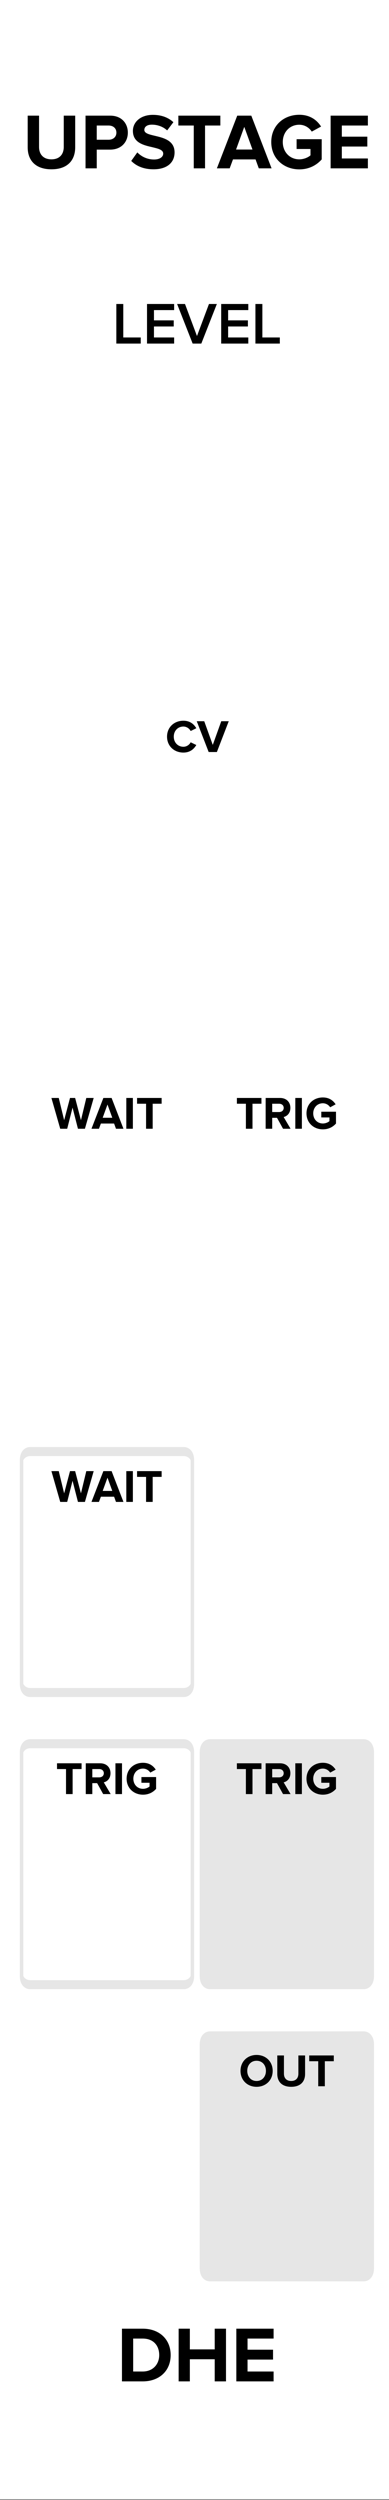 <?xml version="1.0" encoding="UTF-8" standalone="no"?>
<!DOCTYPE svg PUBLIC "-//W3C//DTD SVG 1.1//EN" "http://www.w3.org/Graphics/SVG/1.1/DTD/svg11.dtd">
<svg width="59px" height="379px" version="1.1" xmlns="http://www.w3.org/2000/svg" xmlns:xlink="http://www.w3.org/1999/xlink" xml:space="preserve" xmlns:serif="http://www.serif.com/" style="fill-rule:evenodd;clip-rule:evenodd;stroke-linecap:round;stroke-miterlimit:8;">
    <rect width="100%" height="100%" fill="#808080" stroke="none"/>
    <g id="Upstage" transform="matrix(1,0,0,1,-15,-742.52)">
        <g id="Background" transform="matrix(0.664,0,0,0.998,15,1.116)">
            <rect x="0" y="742.52" width="90" height="380" style="fill:white;"/>
        </g>
        <g id="BOTTOM-LABELS" serif:id="BOTTOM LABELS" transform="matrix(0.996,0,0,1,0.059,0)">
            <g id="Out-port-BOX" serif:id="Out port BOX" transform="matrix(0.578,0,0,1.492,33.994,741.64)">
                <path d="M65.217,208.318C65.217,207.839 64.209,207.45 62.967,207.45L22.461,207.45C21.219,207.45 20.211,207.839 20.211,208.318L20.211,231.063C20.211,231.542 21.219,231.932 22.461,231.932L62.967,231.932C64.209,231.932 65.217,231.542 65.217,231.063L65.217,208.318Z" style="fill:rgb(230,230,230);stroke:rgb(230,230,230);stroke-width:0.92px;"/>
            </g>
            <g transform="matrix(1.004,0,0,1,33.875,1005.79)">
                <path id="OUT-port-label" serif:id="OUT port label" d="M17.68,50.669C17.68,52.076 18.709,53.084 20.116,53.084C21.53,53.084 22.559,52.076 22.559,50.669C22.559,49.262 21.53,48.254 20.116,48.254C18.709,48.254 17.68,49.262 17.68,50.669ZM21.537,50.669C21.537,51.537 20.977,52.202 20.116,52.202C19.255,52.202 18.702,51.537 18.702,50.669C18.702,49.794 19.255,49.136 20.116,49.136C20.977,49.136 21.537,49.794 21.537,50.669Z" style="fill-rule:nonzero;"/>
                <path d="M23.259,51.138C23.259,52.286 23.945,53.084 25.366,53.084C26.787,53.084 27.473,52.293 27.473,51.131L27.473,48.331L26.458,48.331L26.458,51.103C26.458,51.754 26.087,52.202 25.366,52.202C24.645,52.202 24.267,51.754 24.267,51.103L24.267,48.331L23.259,48.331L23.259,51.138Z" style="fill-rule:nonzero;"/>
                <path d="M29.468,53L30.469,53L30.469,49.206L31.827,49.206L31.827,48.331L28.103,48.331L28.103,49.206L29.468,49.206L29.468,53Z" style="fill-rule:nonzero;"/>
            </g>
            <g id="Trig-out-port-BOX" serif:id="Trig out port BOX" transform="matrix(0.578,0,0,1.492,33.994,697.348)">
                <path d="M65.217,208.318C65.217,207.839 64.209,207.45 62.967,207.45L22.461,207.45C21.219,207.45 20.211,207.839 20.211,208.318L20.211,231.063C20.211,231.542 21.219,231.932 22.461,231.932L62.967,231.932C64.209,231.932 65.217,231.542 65.217,231.063L65.217,208.318Z" style="fill:rgb(230,230,230);stroke:rgb(230,230,230);stroke-width:0.92px;"/>
            </g>
            <g transform="matrix(1.004,0,0,1,33.593,961.498)">
                <path id="TRIG-out-port-label" serif:id="TRIG out port label" d="M18.777,53L19.778,53L19.778,49.206L21.136,49.206L21.136,48.331L17.412,48.331L17.412,49.206L18.777,49.206L18.777,53Z" style="fill-rule:nonzero;"/>
                <path d="M24.412,53L25.553,53L24.503,51.222C25.007,51.103 25.525,50.662 25.525,49.836C25.525,48.968 24.93,48.331 23.957,48.331L21.773,48.331L21.773,53L22.767,53L22.767,51.341L23.495,51.341L24.412,53ZM24.51,49.836C24.51,50.228 24.209,50.466 23.81,50.466L22.767,50.466L22.767,49.206L23.81,49.206C24.209,49.206 24.51,49.444 24.51,49.836Z" style="fill-rule:nonzero;"/>
                <rect x="26.274" y="48.331" width="0.994" height="4.669" style="fill-rule:nonzero;"/>
                <path d="M27.968,50.669C27.968,52.139 29.088,53.091 30.453,53.091C31.3,53.091 31.965,52.741 32.441,52.209L32.441,50.417L30.215,50.417L30.215,51.285L31.447,51.285L31.447,51.845C31.258,52.02 30.866,52.202 30.453,52.202C29.606,52.202 28.99,51.551 28.99,50.669C28.99,49.787 29.606,49.136 30.453,49.136C30.95,49.136 31.349,49.416 31.559,49.745L32.385,49.297C32.035,48.744 31.426,48.254 30.453,48.254C29.088,48.254 27.968,49.192 27.968,50.669Z" style="fill-rule:nonzero;"/>
            </g>
            <g id="Trig-in-port-BOX" serif:id="Trig in port BOX" transform="matrix(0.578,0,0,1.492,6.602,697.348)">
                <path d="M65.217,208.318C65.217,207.839 64.209,207.45 62.967,207.45L22.461,207.45C21.219,207.45 20.211,207.839 20.211,208.318L20.211,231.063C20.211,231.542 21.219,231.932 22.461,231.932L62.967,231.932C64.209,231.932 65.217,231.542 65.217,231.063L65.217,208.318Z" style="fill:none;stroke:rgb(230,230,230);stroke-width:0.92px;"/>
            </g>
            <g transform="matrix(1.004,0,0,1,6.202,961.498)">
                <path id="TRIG-in-port-label" serif:id="TRIG in port label" d="M18.777,53L19.778,53L19.778,49.206L21.136,49.206L21.136,48.331L17.412,48.331L17.412,49.206L18.777,49.206L18.777,53Z" style="fill-rule:nonzero;"/>
                <path d="M24.412,53L25.553,53L24.503,51.222C25.007,51.103 25.525,50.662 25.525,49.836C25.525,48.968 24.93,48.331 23.957,48.331L21.773,48.331L21.773,53L22.767,53L22.767,51.341L23.495,51.341L24.412,53ZM24.51,49.836C24.51,50.228 24.209,50.466 23.81,50.466L22.767,50.466L22.767,49.206L23.81,49.206C24.209,49.206 24.51,49.444 24.51,49.836Z" style="fill-rule:nonzero;"/>
                <rect x="26.274" y="48.331" width="0.994" height="4.669" style="fill-rule:nonzero;"/>
                <path d="M27.968,50.669C27.968,52.139 29.088,53.091 30.453,53.091C31.3,53.091 31.965,52.741 32.441,52.209L32.441,50.417L30.215,50.417L30.215,51.285L31.447,51.285L31.447,51.845C31.258,52.02 30.866,52.202 30.453,52.202C29.606,52.202 28.99,51.551 28.99,50.669C28.99,49.787 29.606,49.136 30.453,49.136C30.95,49.136 31.349,49.416 31.559,49.745L32.385,49.297C32.035,48.744 31.426,48.254 30.453,48.254C29.088,48.254 27.968,49.192 27.968,50.669Z" style="fill-rule:nonzero;"/>
            </g>
            <g id="Wait-port-BOX" serif:id="Wait port BOX" transform="matrix(0.578,0,0,1.492,6.602,653.057)">
                <path d="M65.217,208.318C65.217,207.839 64.209,207.45 62.967,207.45L22.461,207.45C21.219,207.45 20.211,207.839 20.211,208.318L20.211,231.063C20.211,231.542 21.219,231.932 22.461,231.932L62.967,231.932C64.209,231.932 65.217,231.542 65.217,231.063L65.217,208.318Z" style="fill:none;stroke:rgb(230,230,230);stroke-width:0.92px;"/>
            </g>
            <g transform="matrix(1.004,0,0,1,3.238,917.206)">
                <path id="WAIT-port-label" serif:id="WAIT port label" d="M23.539,53L24.596,53L25.926,48.331L24.806,48.331L23.994,51.705L23.112,48.331L22.335,48.331L21.446,51.705L20.627,48.331L19.514,48.331L20.851,53L21.908,53L22.72,49.794L23.539,53Z" style="fill-rule:nonzero;"/>
                <path d="M29.307,53L30.441,53L28.642,48.331L27.396,48.331L25.59,53L26.724,53L27.018,52.209L29.02,52.209L29.307,53ZM28.019,49.325L28.747,51.334L27.291,51.334L28.019,49.325Z" style="fill-rule:nonzero;"/>
                <rect x="30.875" y="48.331" width="0.994" height="4.669" style="fill-rule:nonzero;"/>
                <path d="M33.871,53L34.872,53L34.872,49.206L36.23,49.206L36.23,48.331L32.506,48.331L32.506,49.206L33.871,49.206L33.871,53Z" style="fill-rule:nonzero;"/>
            </g>
        </g>
        <g id="TOP-LABELS" serif:id="TOP LABELS" transform="matrix(0.996,0,0,1,0.059,0)">
            <g transform="matrix(1.004,0,0,1,30.629,860.636)">
                <path id="TRIG-button-label" serif:id="TRIG button label" d="M21.73,53L22.731,53L22.731,49.206L24.089,49.206L24.089,48.331L20.365,48.331L20.365,49.206L21.73,49.206L21.73,53Z" style="fill-rule:nonzero;"/>
                <path d="M27.365,53L28.506,53L27.456,51.222C27.96,51.103 28.478,50.662 28.478,49.836C28.478,48.968 27.883,48.331 26.91,48.331L24.726,48.331L24.726,53L25.72,53L25.72,51.341L26.448,51.341L27.365,53ZM27.463,49.836C27.463,50.228 27.162,50.466 26.763,50.466L25.72,50.466L25.72,49.206L26.763,49.206C27.162,49.206 27.463,49.444 27.463,49.836Z" style="fill-rule:nonzero;"/>
                <rect x="29.227" y="48.331" width="0.994" height="4.669" style="fill-rule:nonzero;"/>
                <path d="M30.921,50.669C30.921,52.139 32.041,53.091 33.406,53.091C34.253,53.091 34.918,52.741 35.394,52.209L35.394,50.417L33.168,50.417L33.168,51.285L34.4,51.285L34.4,51.845C34.211,52.02 33.819,52.202 33.406,52.202C32.559,52.202 31.943,51.551 31.943,50.669C31.943,49.787 32.559,49.136 33.406,49.136C33.903,49.136 34.302,49.416 34.512,49.745L35.338,49.297C34.988,48.744 34.379,48.254 33.406,48.254C32.041,48.254 30.921,49.192 30.921,50.669Z" style="fill-rule:nonzero;"/>
            </g>
            <g transform="matrix(1.004,0,0,1,3.238,860.636)">
                <path id="WAIT-button-label" serif:id="WAIT button label" d="M23.539,53L24.596,53L25.926,48.331L24.806,48.331L23.994,51.705L23.112,48.331L22.335,48.331L21.446,51.705L20.627,48.331L19.514,48.331L20.851,53L21.908,53L22.72,49.794L23.539,53Z" style="fill-rule:nonzero;"/>
                <path d="M29.307,53L30.441,53L28.642,48.331L27.396,48.331L25.59,53L26.724,53L27.018,52.209L29.02,52.209L29.307,53ZM28.019,49.325L28.747,51.334L27.291,51.334L28.019,49.325Z" style="fill-rule:nonzero;"/>
                <rect x="30.875" y="48.331" width="0.994" height="4.669" style="fill-rule:nonzero;"/>
                <path d="M33.871,53L34.872,53L34.872,49.206L36.23,49.206L36.23,48.331L32.506,48.331L32.506,49.206L33.871,49.206L33.871,53Z" style="fill-rule:nonzero;"/>
            </g>
            <g transform="matrix(1.004,0,0,1,5.762,803.525)">
                <path id="Level-CV-label" serif:id="Level CV label" d="M37.022,53.084C38.051,53.084 38.639,52.517 38.975,51.936L38.121,51.523C37.925,51.908 37.505,52.202 37.022,52.202C36.175,52.202 35.559,51.551 35.559,50.669C35.559,49.787 36.175,49.136 37.022,49.136C37.505,49.136 37.925,49.437 38.121,49.815L38.975,49.395C38.646,48.814 38.051,48.254 37.022,48.254C35.622,48.254 34.537,49.234 34.537,50.669C34.537,52.104 35.622,53.084 37.022,53.084Z" style="fill-rule:nonzero;"/>
                <path d="M40.851,53L42.097,53L43.896,48.331L42.762,48.331L41.474,51.922L40.179,48.331L39.045,48.331L40.851,53Z" style="fill-rule:nonzero;"/>
            </g>
            <g transform="matrix(1.004,0,0,1,5.762,741.606)">
                <path id="LEVEL-knob-label" serif:id="LEVEL knob label" d="M26.848,53L30.547,53L30.547,52.073L27.901,52.073L27.901,46.997L26.848,46.997L26.848,53Z" style="fill-rule:nonzero;"/>
                <path d="M31.501,53L35.614,53L35.614,52.073L32.554,52.073L32.554,50.408L35.551,50.408L35.551,49.481L32.554,49.481L32.554,47.924L35.614,47.924L35.614,46.997L31.501,46.997L31.501,53Z" style="fill-rule:nonzero;"/>
                <path d="M38.422,53L39.736,53L42.094,46.997L40.897,46.997L39.079,51.857L37.261,46.997L36.064,46.997L38.422,53Z" style="fill-rule:nonzero;"/>
                <path d="M42.751,53L46.864,53L46.864,52.073L43.804,52.073L43.804,50.408L46.801,50.408L46.801,49.481L43.804,49.481L43.804,47.924L46.864,47.924L46.864,46.997L42.751,46.997L42.751,53Z" style="fill-rule:nonzero;"/>
                <path d="M47.944,53L51.643,53L51.643,52.073L48.997,52.073L48.997,46.997L47.944,46.997L47.944,53Z" style="fill-rule:nonzero;"/>
            </g>
        </g>
        <g id="TITLES" transform="matrix(0.866,0,0,0.998,35.774,1.116)">
            <g transform="matrix(1.154,0,0,1.002,-42.76,1059.43)">
                <path id="AUTHOR-NAME" serif:id="AUTHOR NAME" d="M34.777,45.104L37.927,45.104C40.431,45.104 42.168,43.523 42.168,41.115C42.168,38.708 40.431,37.114 37.927,37.114L34.777,37.114L34.777,45.104ZM36.478,43.607L36.478,38.612L37.927,38.612C39.568,38.612 40.431,39.702 40.431,41.115C40.431,42.469 39.508,43.607 37.927,43.607L36.478,43.607Z" style="fill-rule:nonzero;"/>
                <path d="M48.852,45.104L50.565,45.104L50.565,37.114L48.852,37.114L48.852,40.253L45.079,40.253L45.079,37.114L43.378,37.114L43.378,45.104L45.079,45.104L45.079,41.75L48.852,41.75L48.852,45.104Z" style="fill-rule:nonzero;"/>
                <path d="M52.135,45.104L57.789,45.104L57.789,43.607L53.836,43.607L53.836,41.798L57.705,41.798L57.705,40.301L53.836,40.301L53.836,38.612L57.789,38.612L57.789,37.114L52.135,37.114L52.135,45.104Z" style="fill-rule:nonzero;"/>
            </g>
            <g transform="matrix(1.154,0,0,1.002,-42.76,728.231)">
                <path id="PLUGIN-NAME" serif:id="PLUGIN NAME" d="M20.468,36.965C20.468,38.929 21.642,40.295 24.073,40.295C26.505,40.295 27.679,38.941 27.679,36.953L27.679,32.161L25.942,32.161L25.942,36.905C25.942,38.019 25.307,38.786 24.073,38.786C22.839,38.786 22.193,38.019 22.193,36.905L22.193,32.161L20.468,32.161L20.468,36.965Z" style="fill-rule:nonzero;"/>
                <path d="M29.248,40.151L30.949,40.151L30.949,37.312L32.986,37.312C34.711,37.312 35.669,36.126 35.669,34.737C35.669,33.335 34.723,32.161 32.986,32.161L29.248,32.161L29.248,40.151ZM33.932,34.737C33.932,35.396 33.429,35.815 32.758,35.815L30.949,35.815L30.949,33.659L32.758,33.659C33.429,33.659 33.932,34.066 33.932,34.737Z" style="fill-rule:nonzero;"/>
                <path d="M36.184,39.025C36.927,39.78 38.029,40.295 39.562,40.295C41.719,40.295 42.761,39.193 42.761,37.732C42.761,35.923 41.084,35.527 39.766,35.216C38.904,35.012 38.173,34.845 38.173,34.329C38.173,33.85 38.58,33.527 39.311,33.527C40.125,33.527 40.988,33.802 41.635,34.401L42.581,33.155C41.791,32.425 40.736,32.041 39.467,32.041C37.586,32.041 36.436,33.144 36.436,34.473C36.436,36.294 38.113,36.653 39.419,36.953C40.293,37.169 41.036,37.336 41.036,37.923C41.036,38.378 40.581,38.81 39.646,38.81C38.544,38.81 37.67,38.319 37.107,37.732L36.184,39.025Z" style="fill-rule:nonzero;"/>
                <path d="M45.672,40.151L47.385,40.151L47.385,33.659L49.709,33.659L49.709,32.161L43.336,32.161L43.336,33.659L45.672,33.659L45.672,40.151Z" style="fill-rule:nonzero;"/>
                <path d="M55.543,40.151L57.483,40.151L54.405,32.161L52.272,32.161L49.182,40.151L51.122,40.151L51.625,38.798L55.051,38.798L55.543,40.151ZM53.338,33.862L54.584,37.3L52.093,37.3L53.338,33.862Z" style="fill-rule:nonzero;"/>
                <path d="M57.435,36.162C57.435,38.678 59.352,40.307 61.688,40.307C63.137,40.307 64.275,39.708 65.09,38.798L65.09,35.731L61.281,35.731L61.281,37.216L63.389,37.216L63.389,38.175C63.066,38.474 62.395,38.786 61.688,38.786C60.238,38.786 59.184,37.672 59.184,36.162C59.184,34.653 60.238,33.539 61.688,33.539C62.538,33.539 63.221,34.018 63.581,34.581L64.994,33.814C64.395,32.868 63.353,32.029 61.688,32.029C59.352,32.029 57.435,33.635 57.435,36.162Z" style="fill-rule:nonzero;"/>
                <path d="M66.444,40.151L72.098,40.151L72.098,38.654L68.145,38.654L68.145,36.845L72.014,36.845L72.014,35.348L68.145,35.348L68.145,33.659L72.098,33.659L72.098,32.161L66.444,32.161L66.444,40.151Z" style="fill-rule:nonzero;"/>
            </g>
        </g>
    </g>
</svg>
